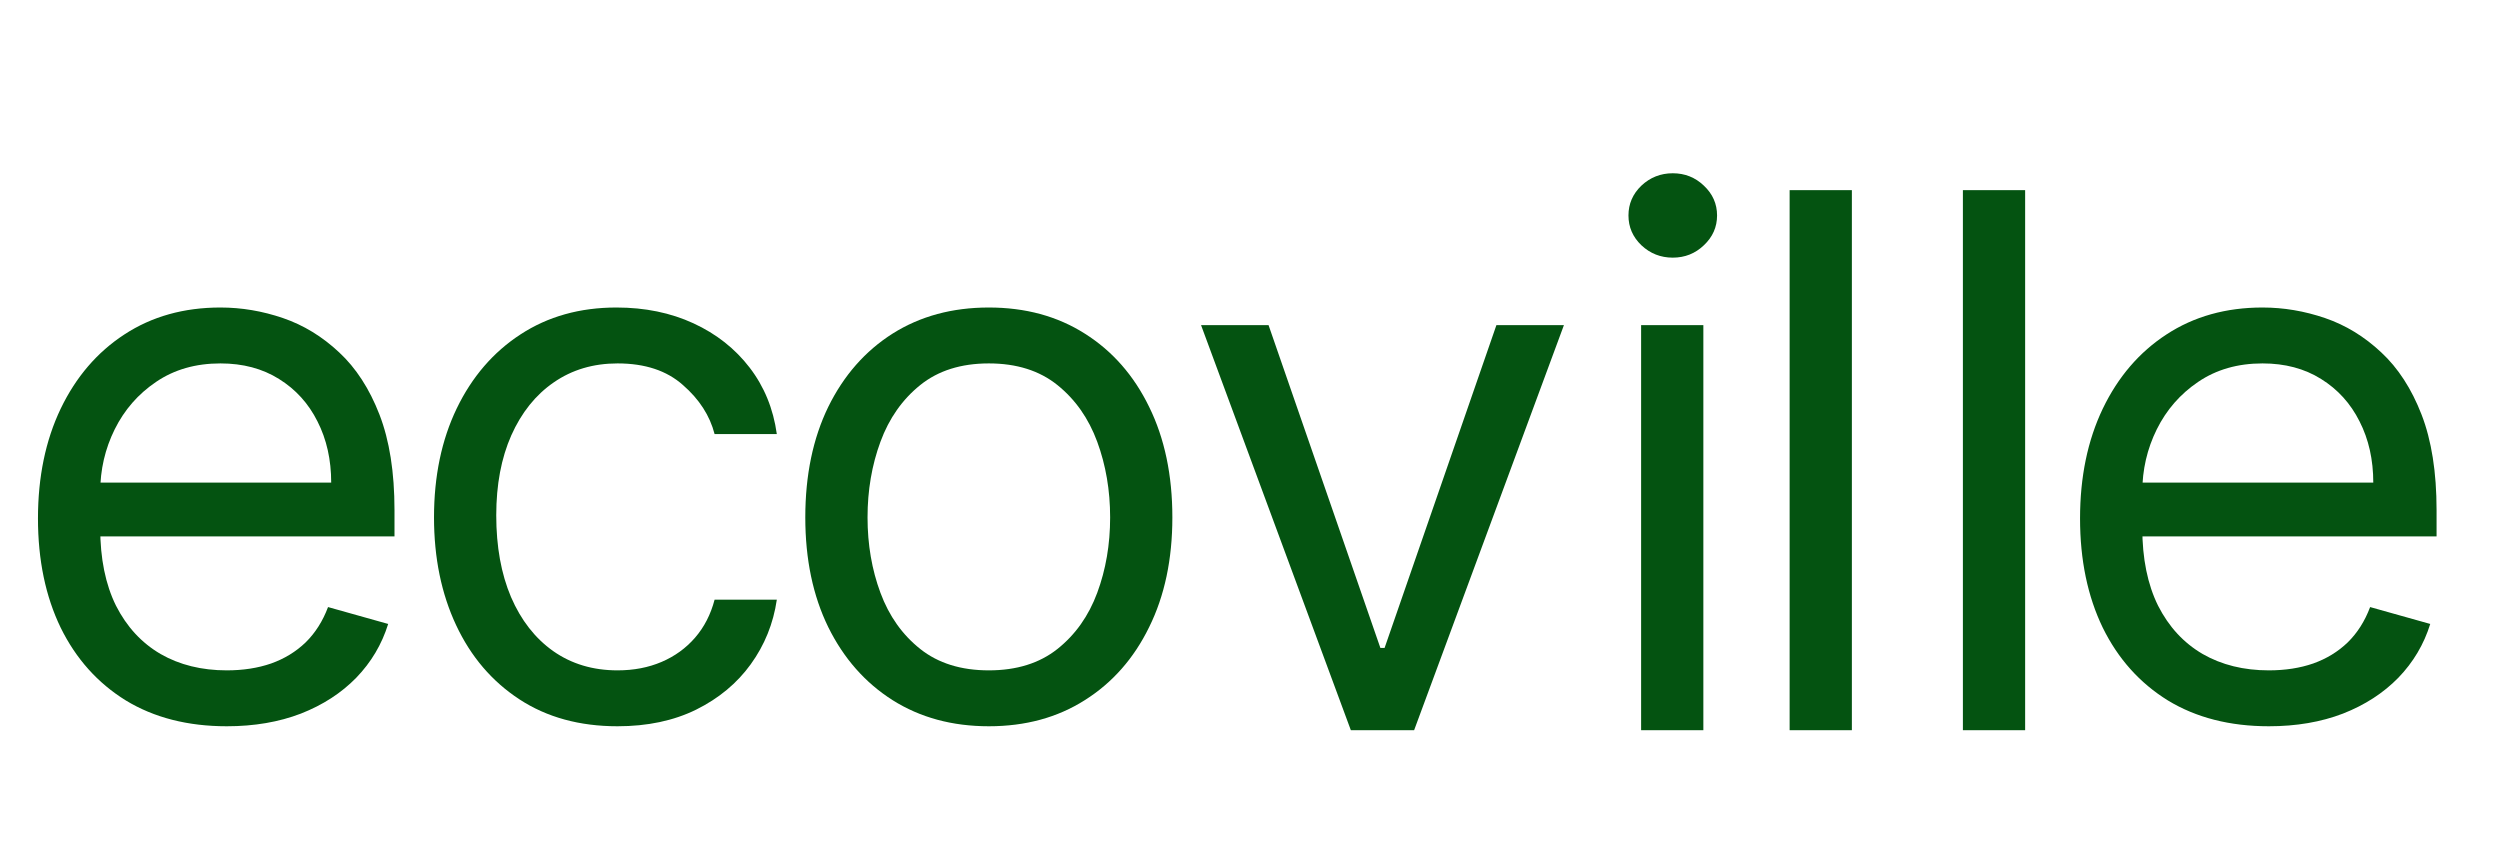 <svg width="202" height="68" viewBox="0 0 202 68" fill="none" xmlns="http://www.w3.org/2000/svg">
<path d="M18.324 58.682C15.171 58.682 12.45 57.986 10.163 56.594C7.891 55.188 6.136 53.227 4.901 50.713C3.679 48.185 3.068 45.244 3.068 41.892C3.068 38.54 3.679 35.585 4.901 33.028C6.136 30.457 7.855 28.454 10.057 27.02C12.273 25.571 14.858 24.847 17.812 24.847C19.517 24.847 21.2 25.131 22.862 25.699C24.524 26.267 26.037 27.19 27.401 28.469C28.764 29.733 29.851 31.409 30.66 33.497C31.47 35.585 31.875 38.156 31.875 41.21V43.341H6.648V38.994H26.761C26.761 37.148 26.392 35.5 25.653 34.051C24.929 32.602 23.892 31.459 22.543 30.621C21.207 29.783 19.631 29.364 17.812 29.364C15.81 29.364 14.077 29.861 12.614 30.855C11.165 31.835 10.05 33.114 9.268 34.69C8.487 36.267 8.097 37.957 8.097 39.761V42.659C8.097 45.131 8.523 47.226 9.375 48.945C10.242 50.649 11.442 51.949 12.976 52.844C14.51 53.724 16.293 54.165 18.324 54.165C19.645 54.165 20.838 53.98 21.903 53.611C22.983 53.227 23.913 52.659 24.695 51.906C25.476 51.139 26.079 50.188 26.506 49.051L31.364 50.415C30.852 52.062 29.993 53.511 28.785 54.761C27.578 55.997 26.087 56.963 24.311 57.659C22.535 58.341 20.54 58.682 18.324 58.682Z" fill="#045311"/>
<path d="M183.324 58.682C180.17 58.682 177.45 57.986 175.163 56.594C172.891 55.188 171.136 53.227 169.901 50.713C168.679 48.185 168.068 45.244 168.068 41.892C168.068 38.54 168.679 35.585 169.901 33.028C171.136 30.457 172.855 28.454 175.057 27.02C177.273 25.571 179.858 24.847 182.812 24.847C184.517 24.847 186.2 25.131 187.862 25.699C189.524 26.267 191.037 27.19 192.401 28.469C193.764 29.733 194.851 31.409 195.661 33.497C196.47 35.585 196.875 38.156 196.875 41.21V43.341H171.648V38.994H191.761C191.761 37.148 191.392 35.5 190.653 34.051C189.929 32.602 188.892 31.459 187.543 30.621C186.207 29.783 184.631 29.364 182.812 29.364C180.81 29.364 179.077 29.861 177.614 30.855C176.165 31.835 175.05 33.114 174.268 34.69C173.487 36.267 173.097 37.957 173.097 39.761V42.659C173.097 45.131 173.523 47.226 174.375 48.945C175.241 50.649 176.442 51.949 177.976 52.844C179.51 53.724 181.293 54.165 183.324 54.165C184.645 54.165 185.838 53.98 186.903 53.611C187.983 53.227 188.913 52.659 189.695 51.906C190.476 51.139 191.08 50.188 191.506 49.051L196.364 50.415C195.852 52.062 194.993 53.511 193.786 54.761C192.578 55.997 191.087 56.963 189.311 57.659C187.536 58.341 185.54 58.682 183.324 58.682Z" fill="#045311"/>
<path d="M49.898 58.682C46.83 58.682 44.188 57.957 41.972 56.508C39.756 55.06 38.051 53.064 36.858 50.521C35.665 47.979 35.068 45.074 35.068 41.807C35.068 38.483 35.679 35.55 36.901 33.007C38.136 30.45 39.855 28.454 42.057 27.02C44.273 25.571 46.858 24.847 49.812 24.847C52.114 24.847 54.188 25.273 56.034 26.125C57.881 26.977 59.394 28.171 60.572 29.704C61.751 31.239 62.483 33.028 62.767 35.074H57.739C57.355 33.582 56.503 32.261 55.182 31.111C53.875 29.946 52.114 29.364 49.898 29.364C47.938 29.364 46.219 29.875 44.742 30.898C43.278 31.906 42.135 33.334 41.311 35.18C40.501 37.013 40.097 39.165 40.097 41.636C40.097 44.165 40.494 46.367 41.29 48.242C42.099 50.117 43.236 51.572 44.699 52.609C46.176 53.646 47.909 54.165 49.898 54.165C51.205 54.165 52.391 53.938 53.456 53.483C54.521 53.028 55.423 52.375 56.162 51.523C56.901 50.67 57.426 49.648 57.739 48.455H62.767C62.483 50.386 61.78 52.126 60.658 53.675C59.55 55.209 58.08 56.43 56.247 57.34C54.429 58.234 52.312 58.682 49.898 58.682Z" fill="#045311"/>
<path d="M79.898 58.682C76.943 58.682 74.351 57.979 72.121 56.572C69.905 55.166 68.172 53.199 66.922 50.67C65.686 48.142 65.068 45.188 65.068 41.807C65.068 38.398 65.686 35.422 66.922 32.879C68.172 30.337 69.905 28.362 72.121 26.956C74.351 25.55 76.943 24.847 79.898 24.847C82.852 24.847 85.438 25.55 87.653 26.956C89.883 28.362 91.617 30.337 92.852 32.879C94.102 35.422 94.727 38.398 94.727 41.807C94.727 45.188 94.102 48.142 92.852 50.67C91.617 53.199 89.883 55.166 87.653 56.572C85.438 57.979 82.852 58.682 79.898 58.682ZM79.898 54.165C82.142 54.165 83.989 53.59 85.438 52.439C86.886 51.288 87.959 49.776 88.655 47.901C89.351 46.026 89.699 43.994 89.699 41.807C89.699 39.619 89.351 37.581 88.655 35.692C87.959 33.803 86.886 32.276 85.438 31.111C83.989 29.946 82.142 29.364 79.898 29.364C77.653 29.364 75.807 29.946 74.358 31.111C72.909 32.276 71.837 33.803 71.141 35.692C70.445 37.581 70.097 39.619 70.097 41.807C70.097 43.994 70.445 46.026 71.141 47.901C71.837 49.776 72.909 51.288 74.358 52.439C75.807 53.59 77.653 54.165 79.898 54.165Z" fill="#045311"/>
<path d="M126.364 26.273L114.261 59H109.148L97.046 26.273H102.5L111.534 52.352H111.875L120.909 26.273H126.364Z" fill="#045311"/>
<path d="M132.602 59V26.273H137.631V59H132.602ZM135.159 20.818C134.179 20.818 133.334 20.484 132.624 19.817C131.928 19.149 131.58 18.347 131.58 17.409C131.58 16.472 131.928 15.669 132.624 15.001C133.334 14.334 134.179 14 135.159 14C136.139 14 136.977 14.334 137.673 15.001C138.384 15.669 138.739 16.472 138.739 17.409C138.739 18.347 138.384 19.149 137.673 19.817C136.977 20.484 136.139 20.818 135.159 20.818Z" fill="#045311"/>
<path d="M163.631 15.364V59H158.602V15.364H163.631Z" fill="#045311"/>
<path d="M149.631 15.364V59H144.602V15.364H149.631Z" fill="#045311"/>
</svg>
